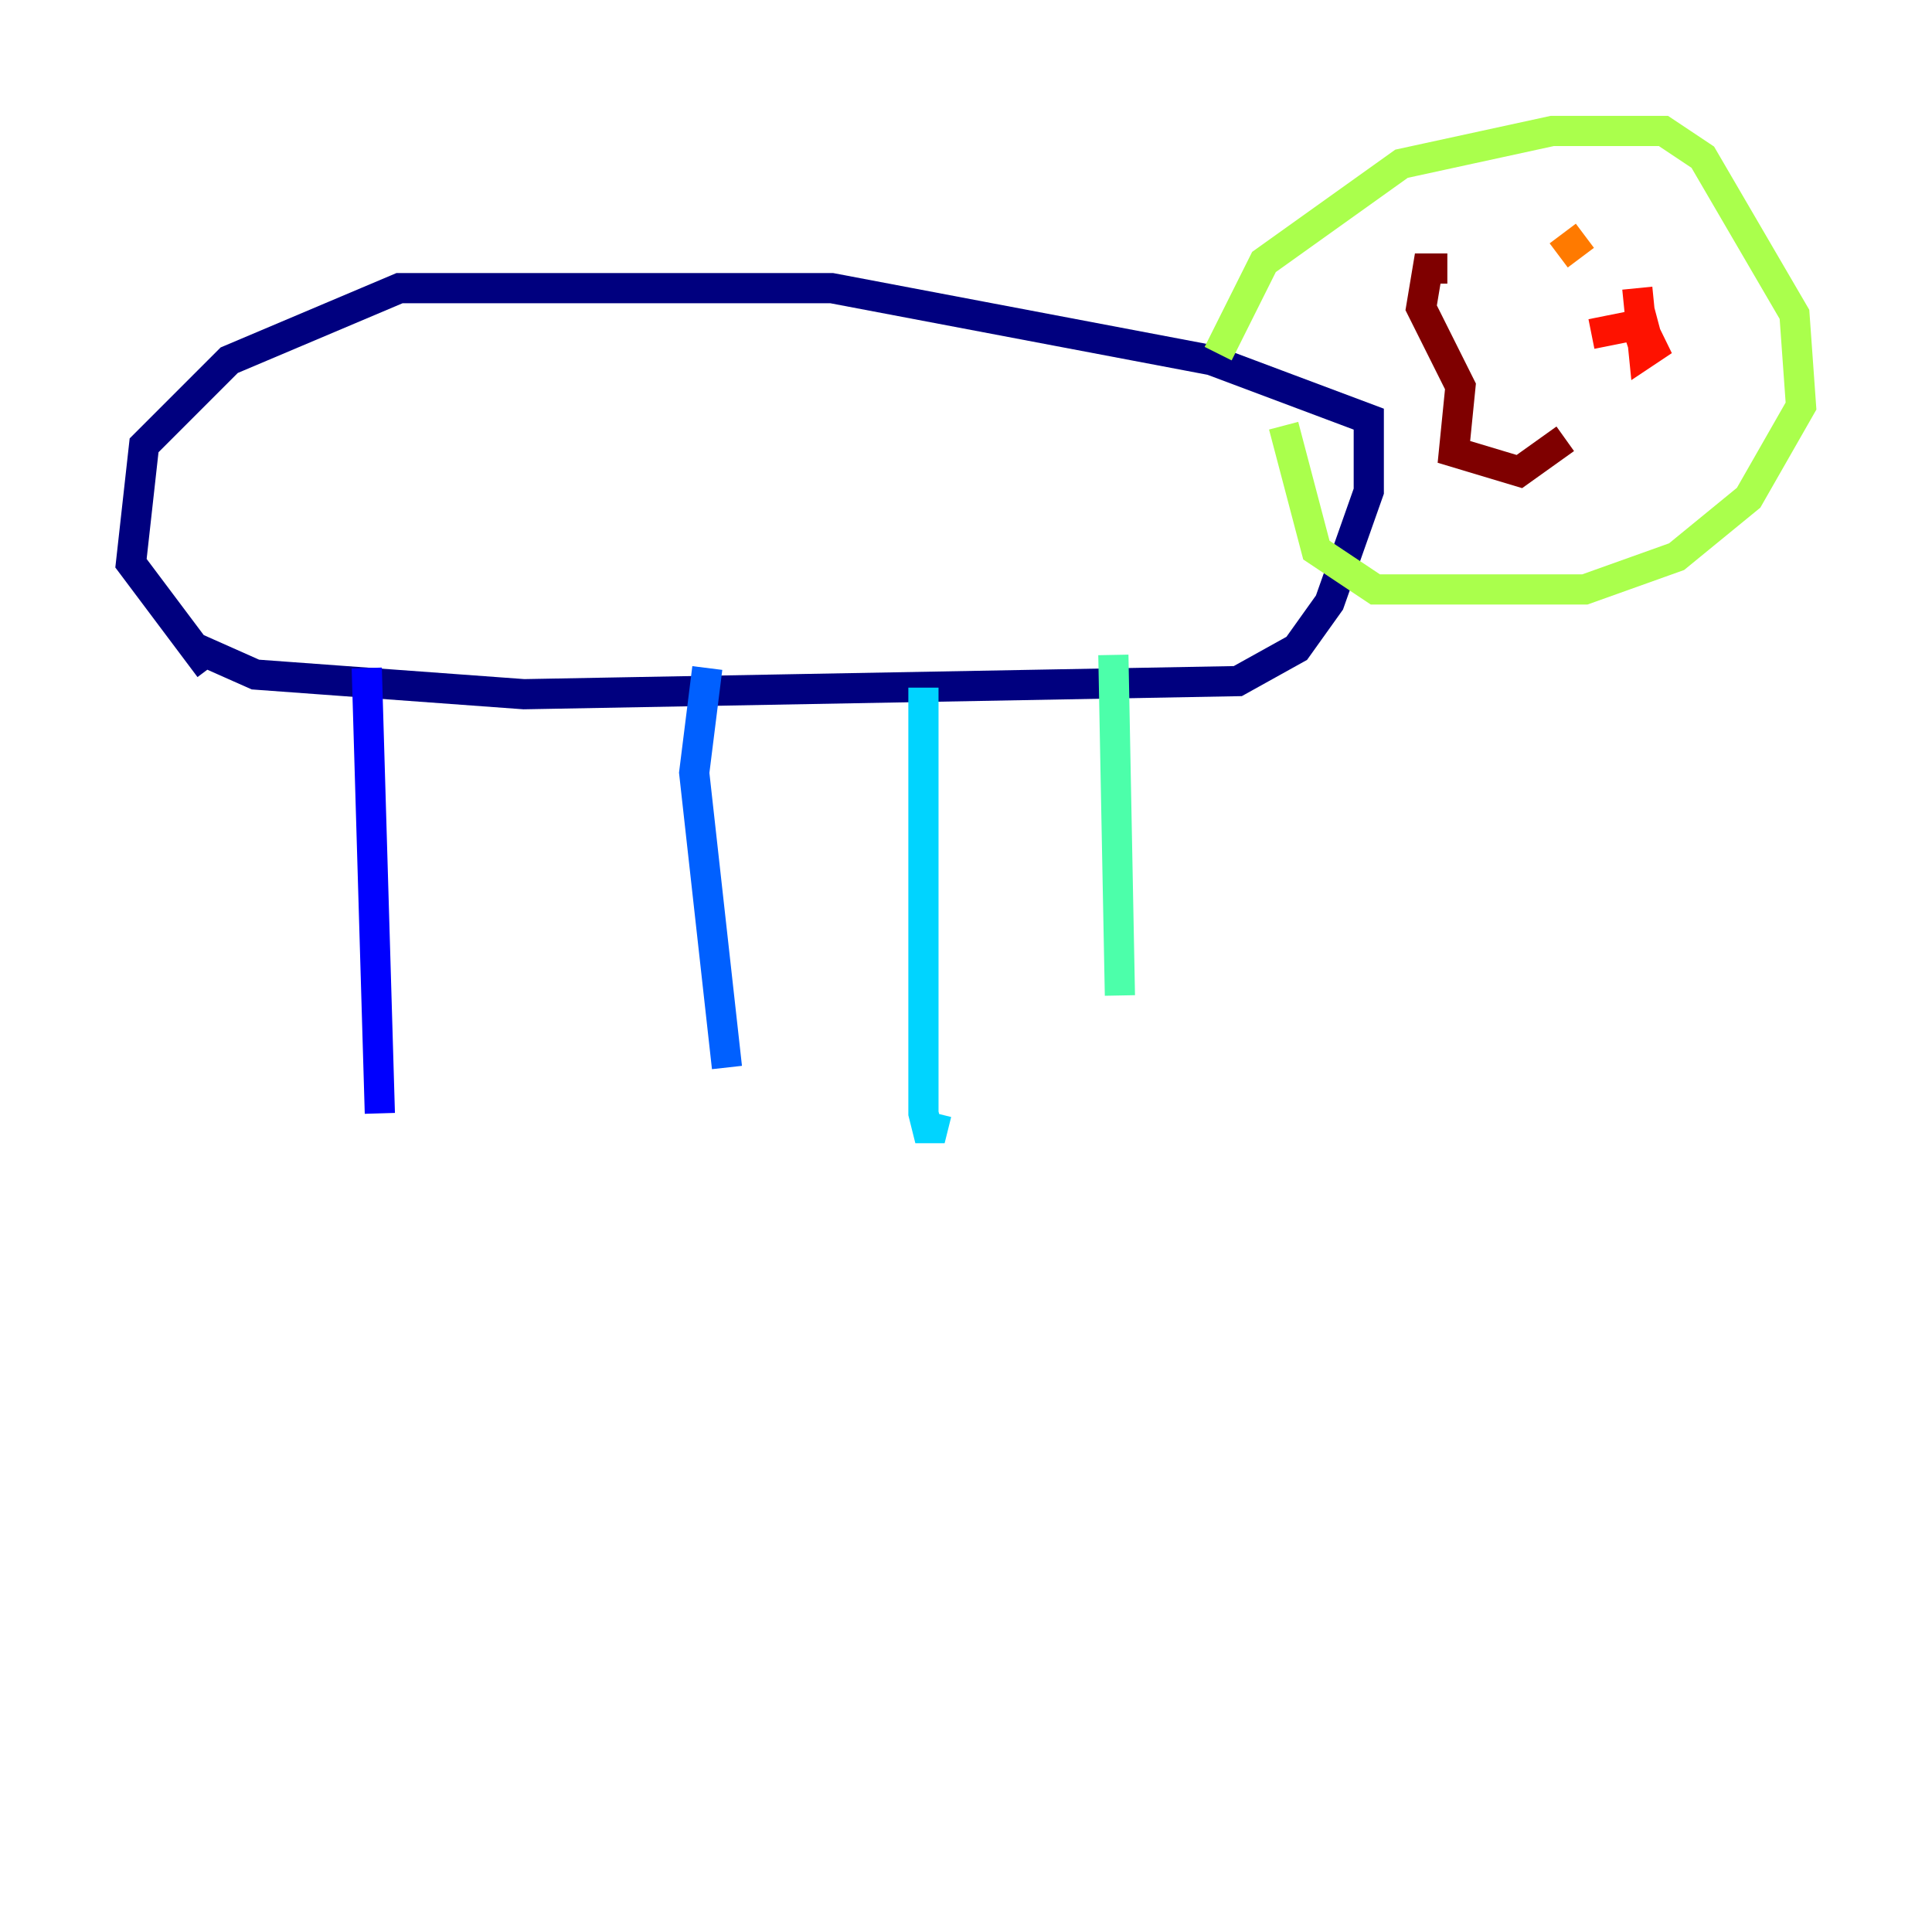 <?xml version="1.0" encoding="utf-8" ?>
<svg baseProfile="tiny" height="128" version="1.2" viewBox="0,0,128,128" width="128" xmlns="http://www.w3.org/2000/svg" xmlns:ev="http://www.w3.org/2001/xml-events" xmlns:xlink="http://www.w3.org/1999/xlink"><defs /><polyline fill="none" points="13.017,42.956 16.922,44.691 34.712,45.993 82.007,45.125 85.912,42.956 88.081,39.919 90.685,32.542 90.685,27.77 80.271,23.864 55.105,19.091 26.468,19.091 15.186,23.864 9.546,29.505 8.678,37.315 13.885,44.258" stroke="#00007f" stroke-width="2" /><polyline fill="none" points="24.298,44.258 25.166,73.763" stroke="#0000fe" stroke-width="2" /><polyline fill="none" points="46.861,44.258 45.993,51.2 48.163,70.725" stroke="#0060ff" stroke-width="2" /><polyline fill="none" points="61.18,45.559 61.18,73.763 61.614,75.498 62.047,73.763" stroke="#00d4ff" stroke-width="2" /><polyline fill="none" points="73.763,43.39 74.197,65.953" stroke="#4cffaa" stroke-width="2" /><polyline fill="none" points="80.705,23.43 83.742,17.356 92.854,10.848 102.834,8.678 110.21,8.678 112.814,10.414 118.888,20.827 119.322,26.902 115.851,32.976 111.078,36.881 105.003,39.051 91.119,39.051 87.214,36.447 85.044,28.203" stroke="#aaff4c" stroke-width="2" /><polyline fill="none" points="102.4,15.62 102.4,15.62" stroke="#ffe500" stroke-width="2" /><polyline fill="none" points="103.268,16.922 105.003,15.62" stroke="#ff7a00" stroke-width="2" /><polyline fill="none" points="108.475,19.091 108.909,23.43 110.21,22.563 108.909,22.997 108.475,21.695 109.776,21.261 105.437,22.129" stroke="#fe1200" stroke-width="2" /><polyline fill="none" points="95.891,17.79 94.59,17.79 94.156,20.393 96.759,25.6 96.325,29.939 100.664,31.241 103.702,29.071" stroke="#7f0000" stroke-width="2" /></svg>